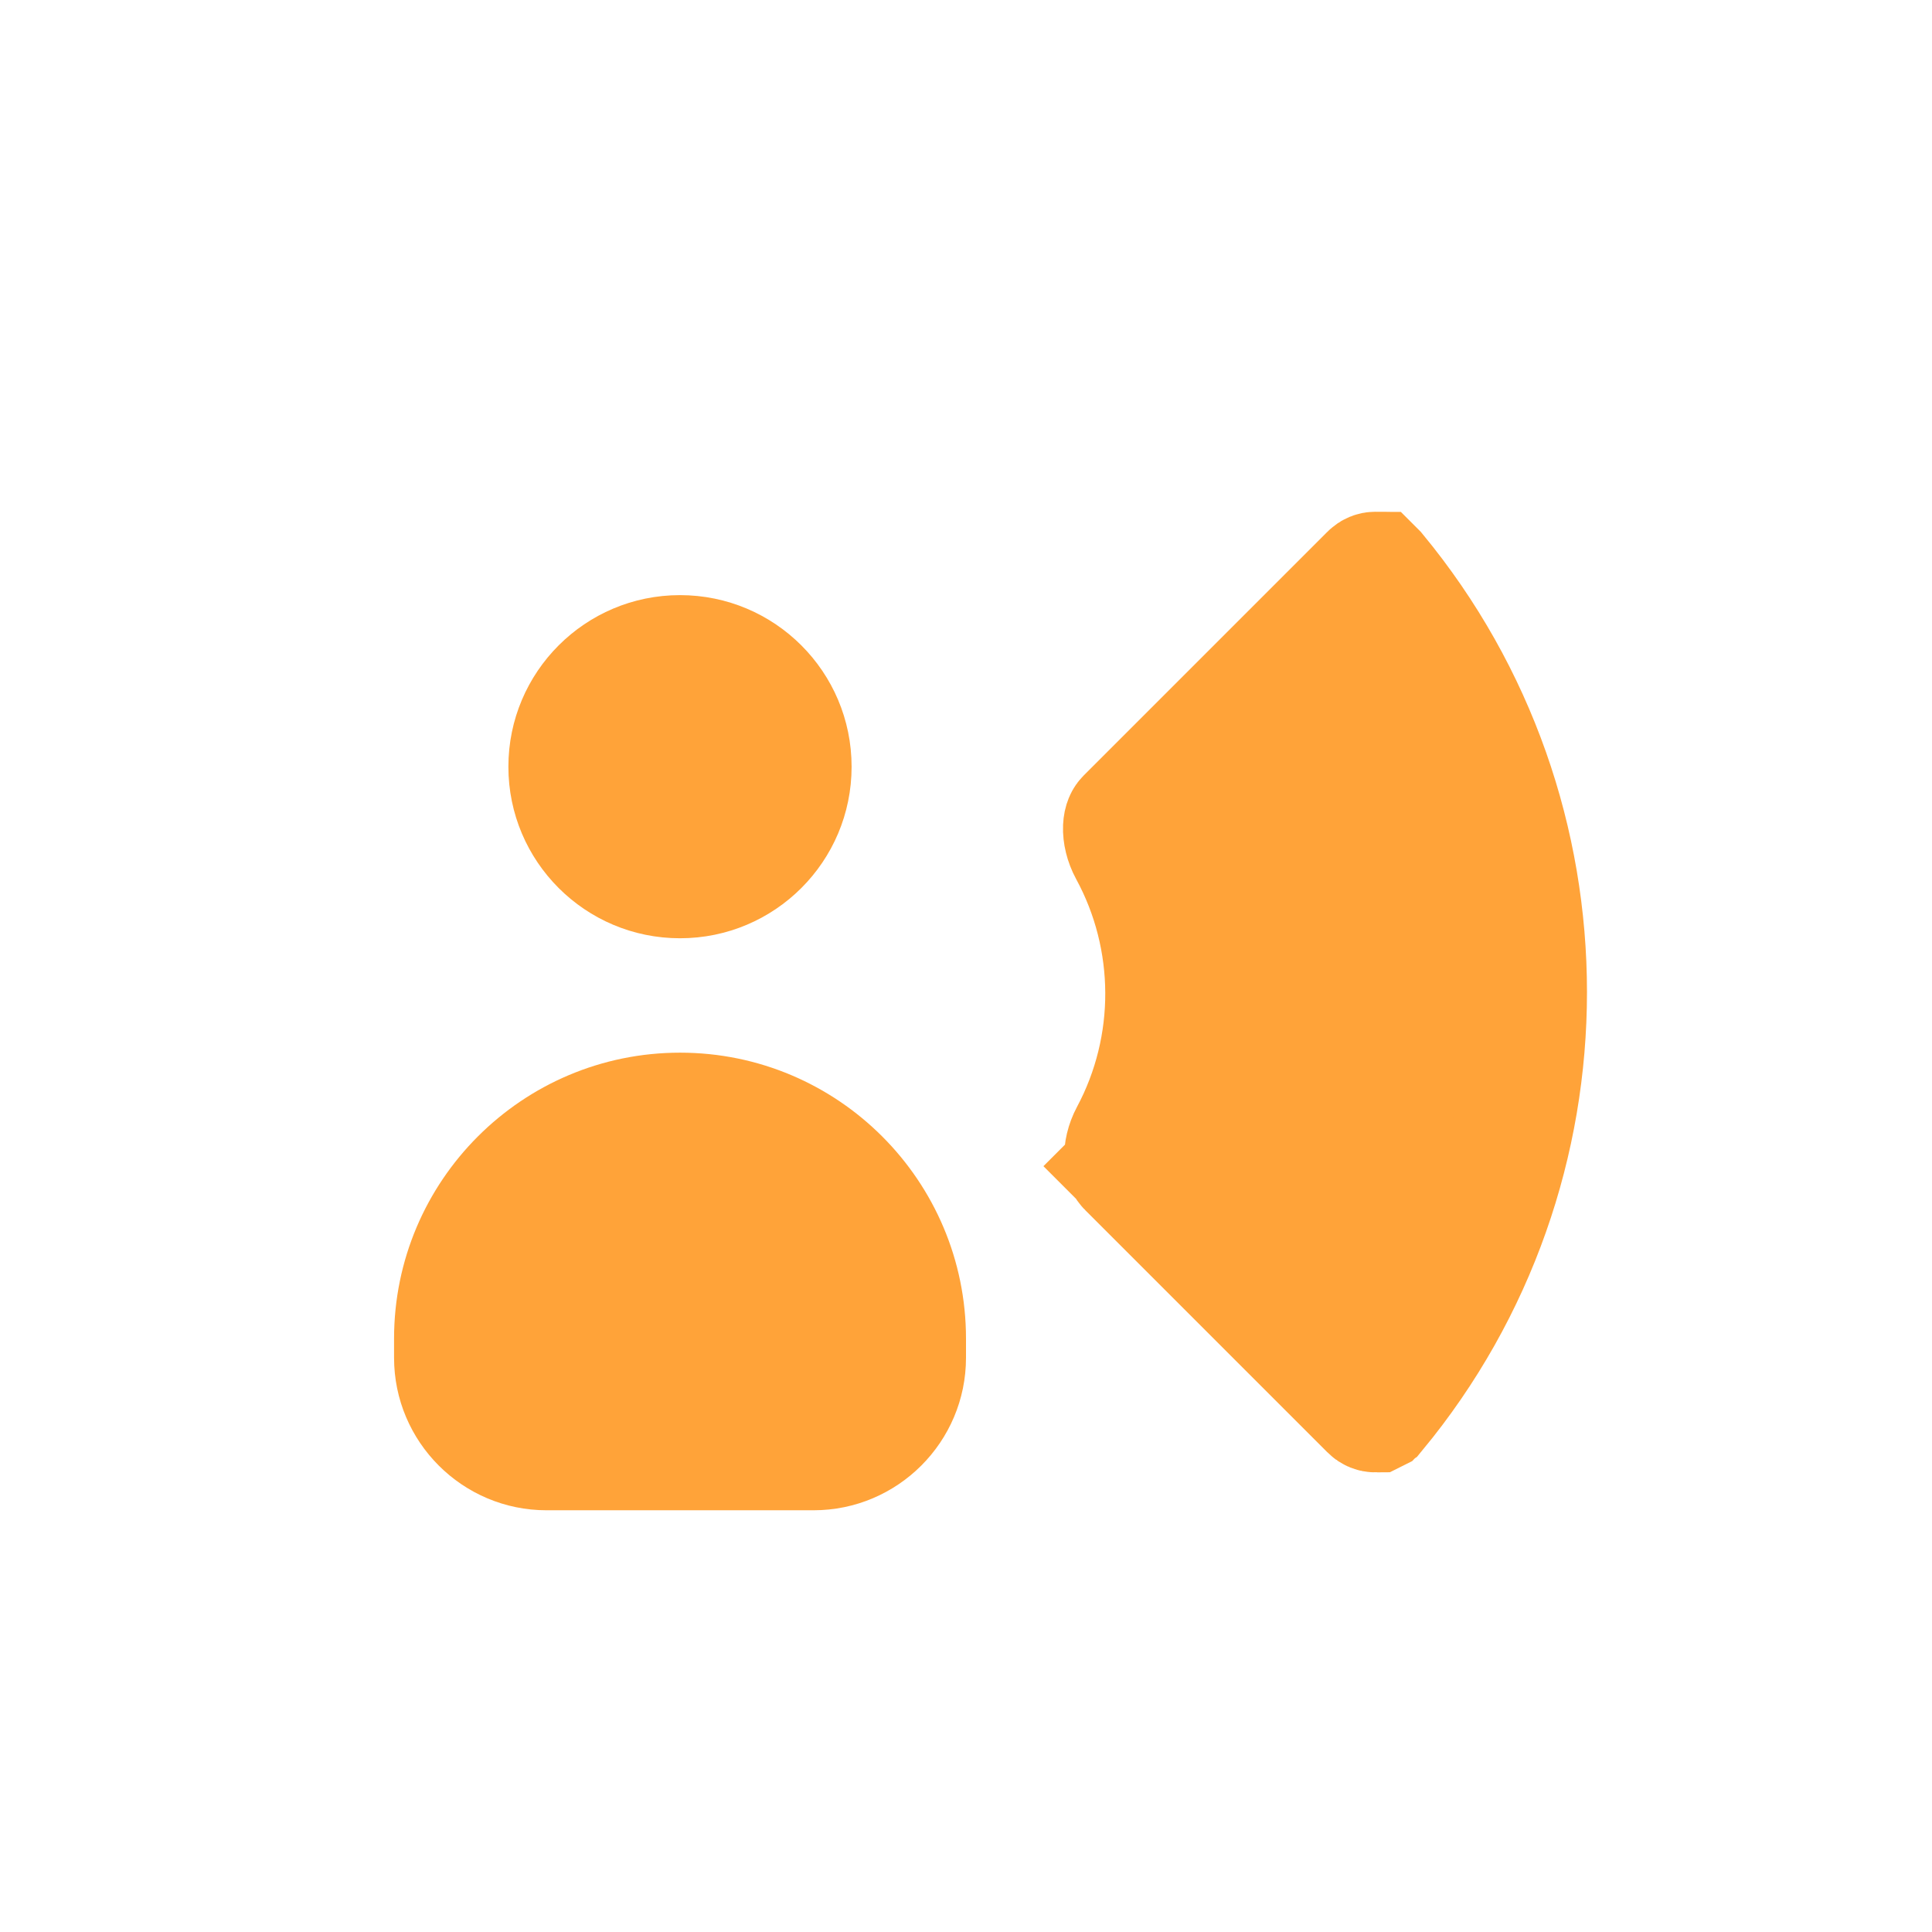 <svg width="28" height="28" viewBox="0 0 28 28" fill="none" xmlns="http://www.w3.org/2000/svg">
<g id="tool(28)">
<path id="Vector" d="M9.855 13.598C11.229 13.598 12.342 12.485 12.342 11.112C12.342 9.738 11.229 8.625 9.855 8.625C8.482 8.625 7.368 9.738 7.368 11.112C7.368 12.485 8.482 13.598 9.855 13.598Z" fill="#FFA339"/>
<path id="Vector_2" d="M9.856 15.256C12.144 15.256 14 17.113 14 19.401V19.677C14 20.897 13.009 21.888 11.79 21.888H7.921C6.702 21.888 5.711 20.897 5.711 19.677V19.401C5.711 17.113 7.568 15.256 9.856 15.256Z" fill="#FFA339"/>
<path id="Vector_3" d="M16.366 12.324C16.303 12.208 16.277 12.085 16.281 11.992C16.285 11.905 16.311 11.871 16.326 11.856L19.856 8.326C19.882 8.299 19.911 8.292 19.928 8.292C19.933 8.292 19.935 8.293 19.937 8.293L19.939 8.294L19.939 8.294L19.94 8.294L19.943 8.297C22.852 11.818 22.852 16.937 19.943 20.458L19.94 20.46L19.939 20.461L19.939 20.461L19.939 20.461L19.939 20.461L19.937 20.462C19.935 20.462 19.933 20.462 19.928 20.463C19.911 20.463 19.882 20.456 19.856 20.429L16.344 16.917L15.741 17.52L16.344 16.917C16.328 16.902 16.303 16.867 16.299 16.782C16.294 16.69 16.319 16.569 16.381 16.453C17.069 15.166 17.064 13.608 16.366 12.324Z" fill="#FFA339" stroke="#FFA339" stroke-width="1.75"/>
</g>
</svg>
